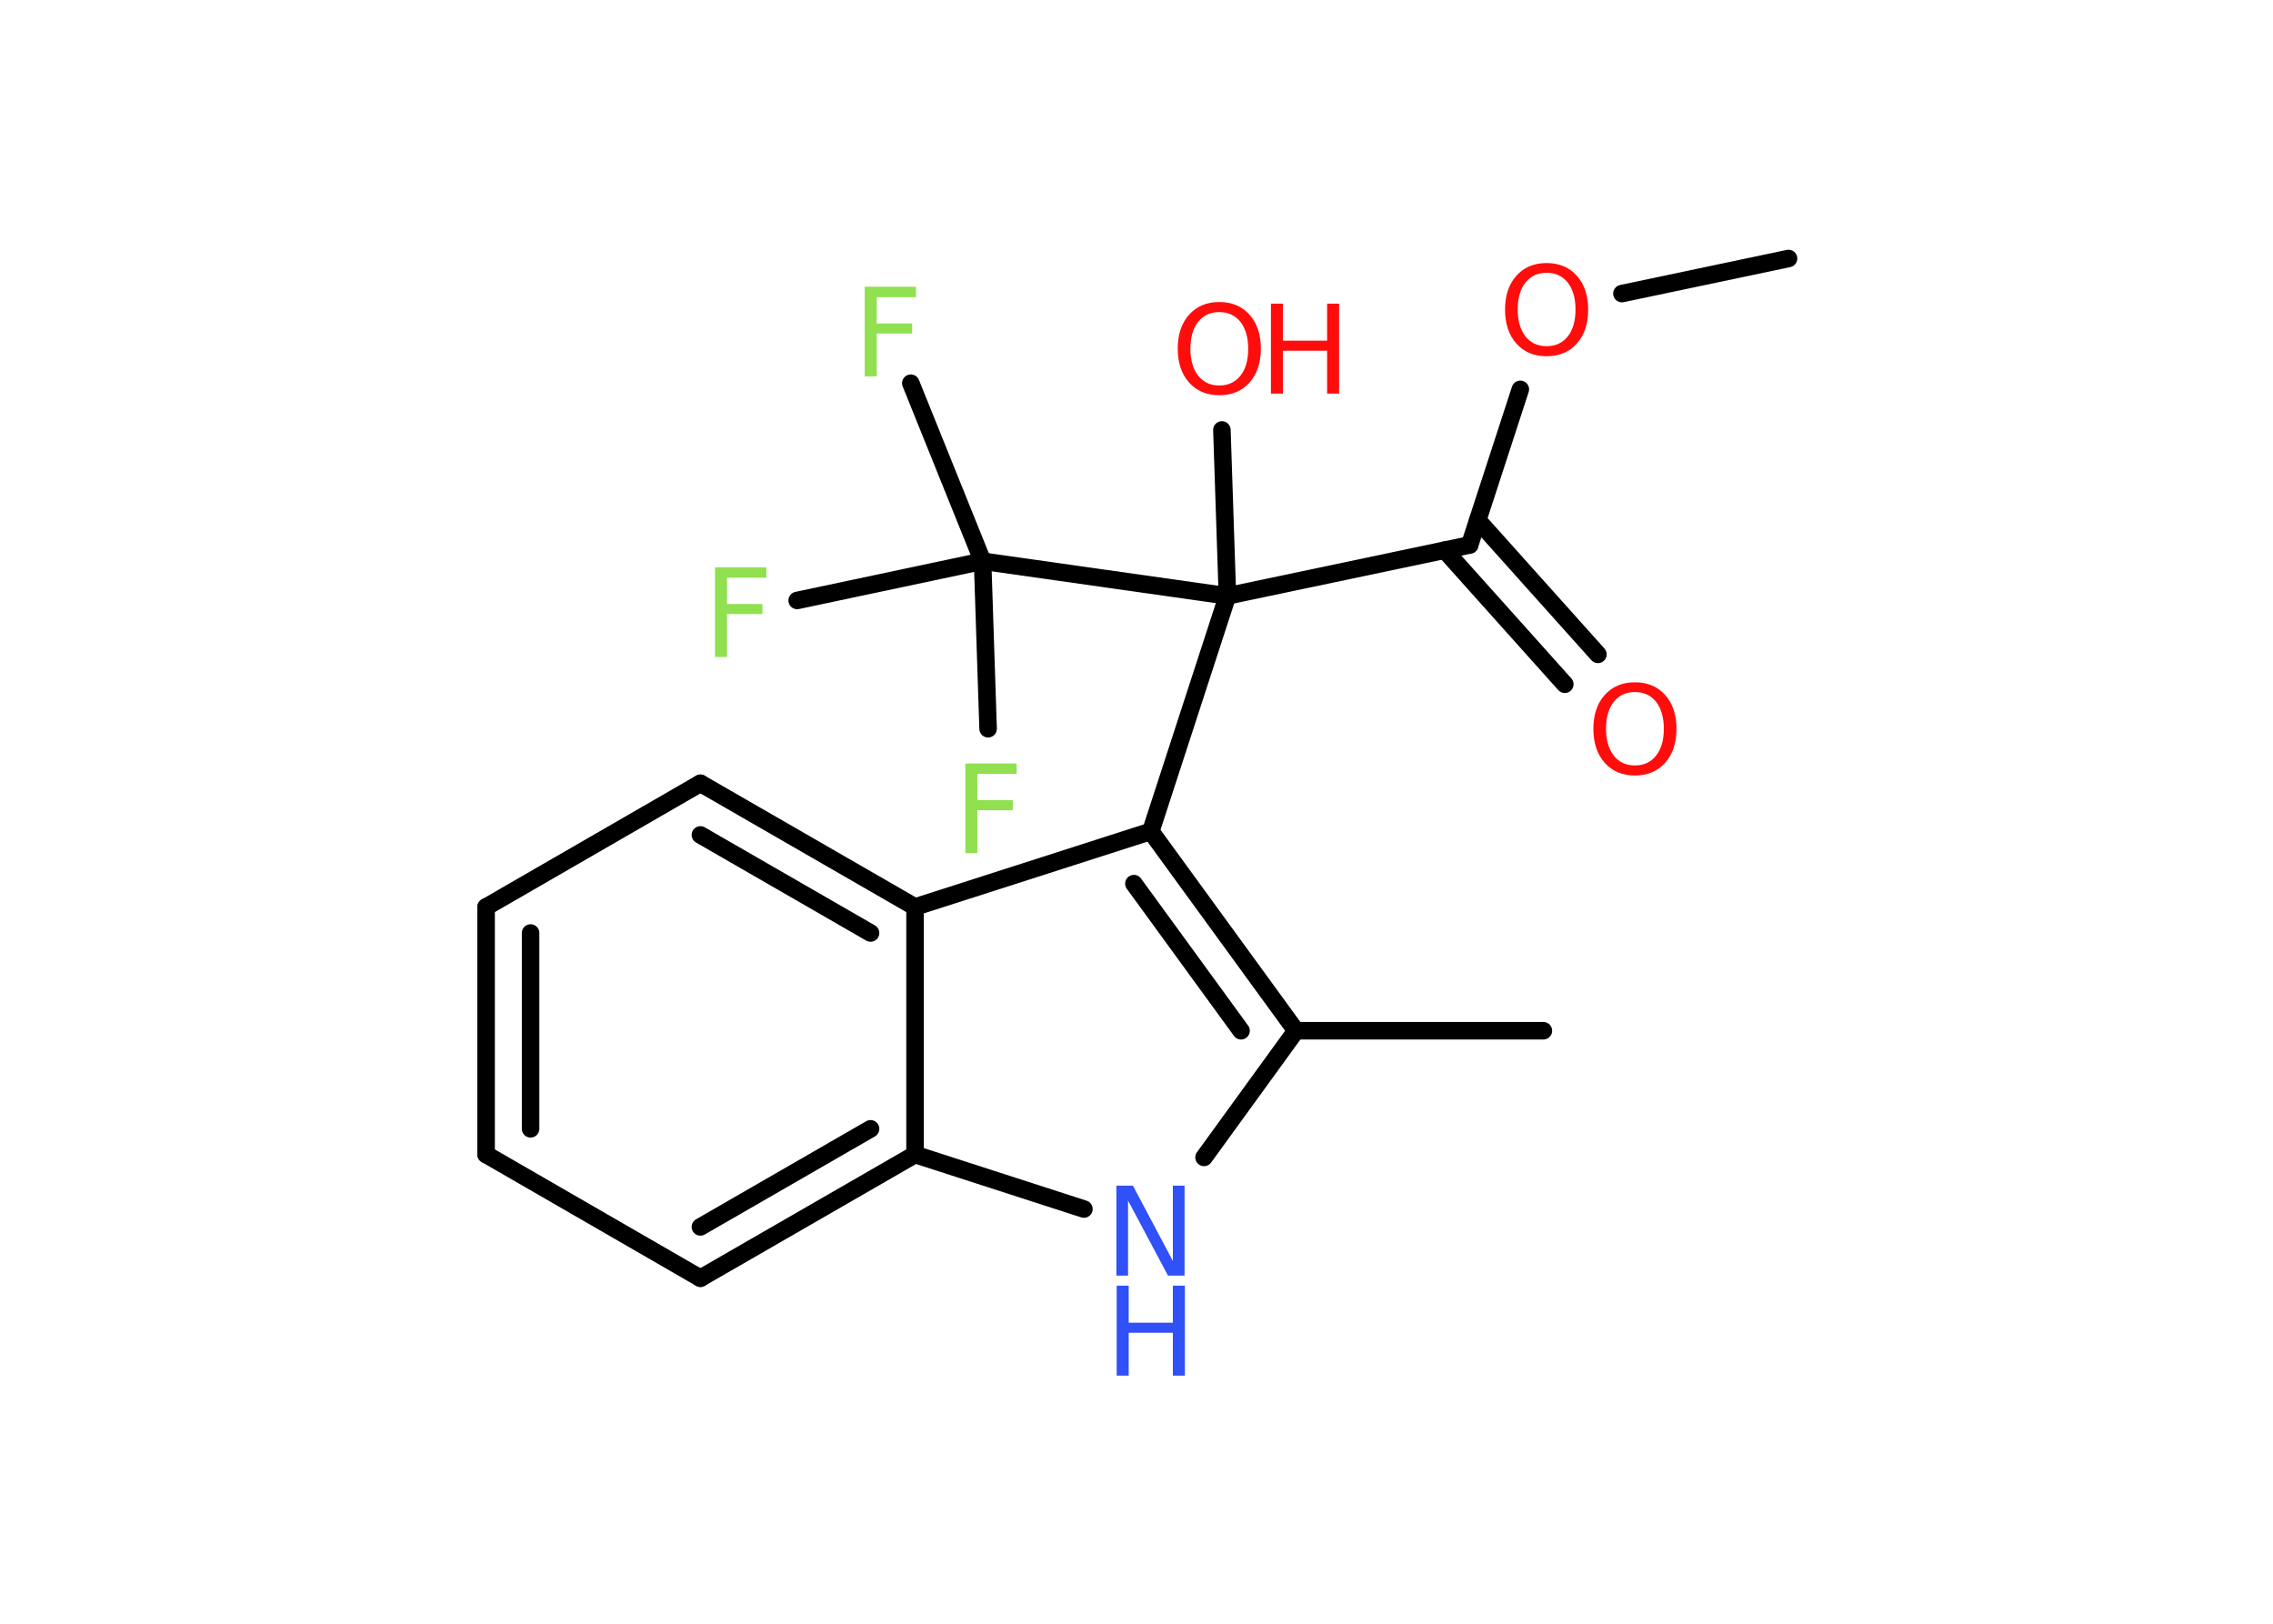 <?xml version='1.0' encoding='UTF-8'?>
<!DOCTYPE svg PUBLIC "-//W3C//DTD SVG 1.1//EN" "http://www.w3.org/Graphics/SVG/1.1/DTD/svg11.dtd">
<svg version='1.2' xmlns='http://www.w3.org/2000/svg' xmlns:xlink='http://www.w3.org/1999/xlink' width='70.0mm' height='50.0mm' viewBox='0 0 70.0 50.0'>
  <desc>Generated by the Chemistry Development Kit (http://github.com/cdk)</desc>
  <g stroke-linecap='round' stroke-linejoin='round' stroke='#000000' stroke-width='.54' fill='#FF0D0D'>
    <rect x='.0' y='.0' width='70.0' height='50.0' fill='#FFFFFF' stroke='none'/>
    <g id='mol1' class='mol'>
      <line id='mol1bnd1' class='bond' x1='55.08' y1='7.96' x2='49.95' y2='9.04'/>
      <line id='mol1bnd2' class='bond' x1='46.82' y1='11.99' x2='45.26' y2='16.78'/>
      <g id='mol1bnd3' class='bond'>
        <line x1='45.51' y1='16.02' x2='49.21' y2='20.15'/>
        <line x1='44.49' y1='16.94' x2='48.19' y2='21.07'/>
      </g>
      <line id='mol1bnd4' class='bond' x1='45.26' y1='16.78' x2='37.8' y2='18.35'/>
      <line id='mol1bnd5' class='bond' x1='37.8' y1='18.35' x2='37.63' y2='13.24'/>
      <line id='mol1bnd6' class='bond' x1='37.8' y1='18.35' x2='35.44' y2='25.6'/>
      <g id='mol1bnd7' class='bond'>
        <line x1='39.91' y1='31.74' x2='35.44' y2='25.6'/>
        <line x1='38.22' y1='31.74' x2='34.92' y2='27.21'/>
      </g>
      <line id='mol1bnd8' class='bond' x1='39.91' y1='31.74' x2='47.53' y2='31.74'/>
      <line id='mol1bnd9' class='bond' x1='39.91' y1='31.74' x2='37.08' y2='35.64'/>
      <line id='mol1bnd10' class='bond' x1='33.38' y1='37.23' x2='28.18' y2='35.55'/>
      <g id='mol1bnd11' class='bond'>
        <line x1='21.57' y1='39.36' x2='28.18' y2='35.55'/>
        <line x1='21.57' y1='37.78' x2='26.81' y2='34.76'/>
      </g>
      <line id='mol1bnd12' class='bond' x1='21.57' y1='39.36' x2='14.97' y2='35.55'/>
      <g id='mol1bnd13' class='bond'>
        <line x1='14.97' y1='27.93' x2='14.97' y2='35.55'/>
        <line x1='16.34' y1='28.73' x2='16.34' y2='34.76'/>
      </g>
      <line id='mol1bnd14' class='bond' x1='14.97' y1='27.93' x2='21.57' y2='24.12'/>
      <g id='mol1bnd15' class='bond'>
        <line x1='28.18' y1='27.93' x2='21.57' y2='24.12'/>
        <line x1='26.81' y1='28.73' x2='21.57' y2='25.71'/>
      </g>
      <line id='mol1bnd16' class='bond' x1='35.44' y1='25.6' x2='28.18' y2='27.93'/>
      <line id='mol1bnd17' class='bond' x1='28.18' y1='35.55' x2='28.18' y2='27.93'/>
      <line id='mol1bnd18' class='bond' x1='37.8' y1='18.35' x2='30.26' y2='17.28'/>
      <line id='mol1bnd19' class='bond' x1='30.26' y1='17.28' x2='28.05' y2='11.8'/>
      <line id='mol1bnd20' class='bond' x1='30.26' y1='17.28' x2='24.55' y2='18.49'/>
      <line id='mol1bnd21' class='bond' x1='30.26' y1='17.28' x2='30.43' y2='22.44'/>
      <path id='mol1atm2' class='atom' d='M47.63 8.4q-.41 .0 -.65 .3q-.24 .3 -.24 .83q.0 .52 .24 .83q.24 .3 .65 .3q.41 .0 .65 -.3q.24 -.3 .24 -.83q.0 -.52 -.24 -.83q-.24 -.3 -.65 -.3zM47.63 8.1q.58 .0 .93 .39q.35 .39 .35 1.04q.0 .66 -.35 1.05q-.35 .39 -.93 .39q-.58 .0 -.93 -.39q-.35 -.39 -.35 -1.05q.0 -.65 .35 -1.04q.35 -.39 .93 -.39z' stroke='none'/>
      <path id='mol1atm4' class='atom' d='M50.35 21.31q-.41 .0 -.65 .3q-.24 .3 -.24 .83q.0 .52 .24 .83q.24 .3 .65 .3q.41 .0 .65 -.3q.24 -.3 .24 -.83q.0 -.52 -.24 -.83q-.24 -.3 -.65 -.3zM50.35 21.01q.58 .0 .93 .39q.35 .39 .35 1.04q.0 .66 -.35 1.05q-.35 .39 -.93 .39q-.58 .0 -.93 -.39q-.35 -.39 -.35 -1.05q.0 -.65 .35 -1.04q.35 -.39 .93 -.39z' stroke='none'/>
      <g id='mol1atm6' class='atom'>
        <path d='M37.55 9.61q-.41 .0 -.65 .3q-.24 .3 -.24 .83q.0 .52 .24 .83q.24 .3 .65 .3q.41 .0 .65 -.3q.24 -.3 .24 -.83q.0 -.52 -.24 -.83q-.24 -.3 -.65 -.3zM37.55 9.3q.58 .0 .93 .39q.35 .39 .35 1.04q.0 .66 -.35 1.05q-.35 .39 -.93 .39q-.58 .0 -.93 -.39q-.35 -.39 -.35 -1.05q.0 -.65 .35 -1.04q.35 -.39 .93 -.39z' stroke='none'/>
        <path d='M39.14 9.35h.37v1.14h1.36v-1.14h.37v2.77h-.37v-1.32h-1.36v1.32h-.37v-2.77z' stroke='none'/>
      </g>
      <g id='mol1atm10' class='atom'>
        <path d='M34.39 36.51h.5l1.23 2.32v-2.32h.36v2.77h-.51l-1.23 -2.31v2.31h-.36v-2.77z' stroke='none' fill='#3050F8'/>
        <path d='M34.39 39.59h.37v1.14h1.36v-1.14h.37v2.77h-.37v-1.32h-1.36v1.32h-.37v-2.77z' stroke='none' fill='#3050F8'/>
      </g>
      <path id='mol1atm18' class='atom' d='M26.62 8.83h1.59v.32h-1.21v.81h1.09v.31h-1.09v1.32h-.37v-2.77z' stroke='none' fill='#90E050'/>
      <path id='mol1atm19' class='atom' d='M22.01 17.47h1.59v.32h-1.21v.81h1.09v.31h-1.09v1.32h-.37v-2.77z' stroke='none' fill='#90E050'/>
      <path id='mol1atm20' class='atom' d='M29.72 23.51h1.59v.32h-1.21v.81h1.09v.31h-1.09v1.32h-.37v-2.77z' stroke='none' fill='#90E050'/>
    </g>
  </g>
</svg>
